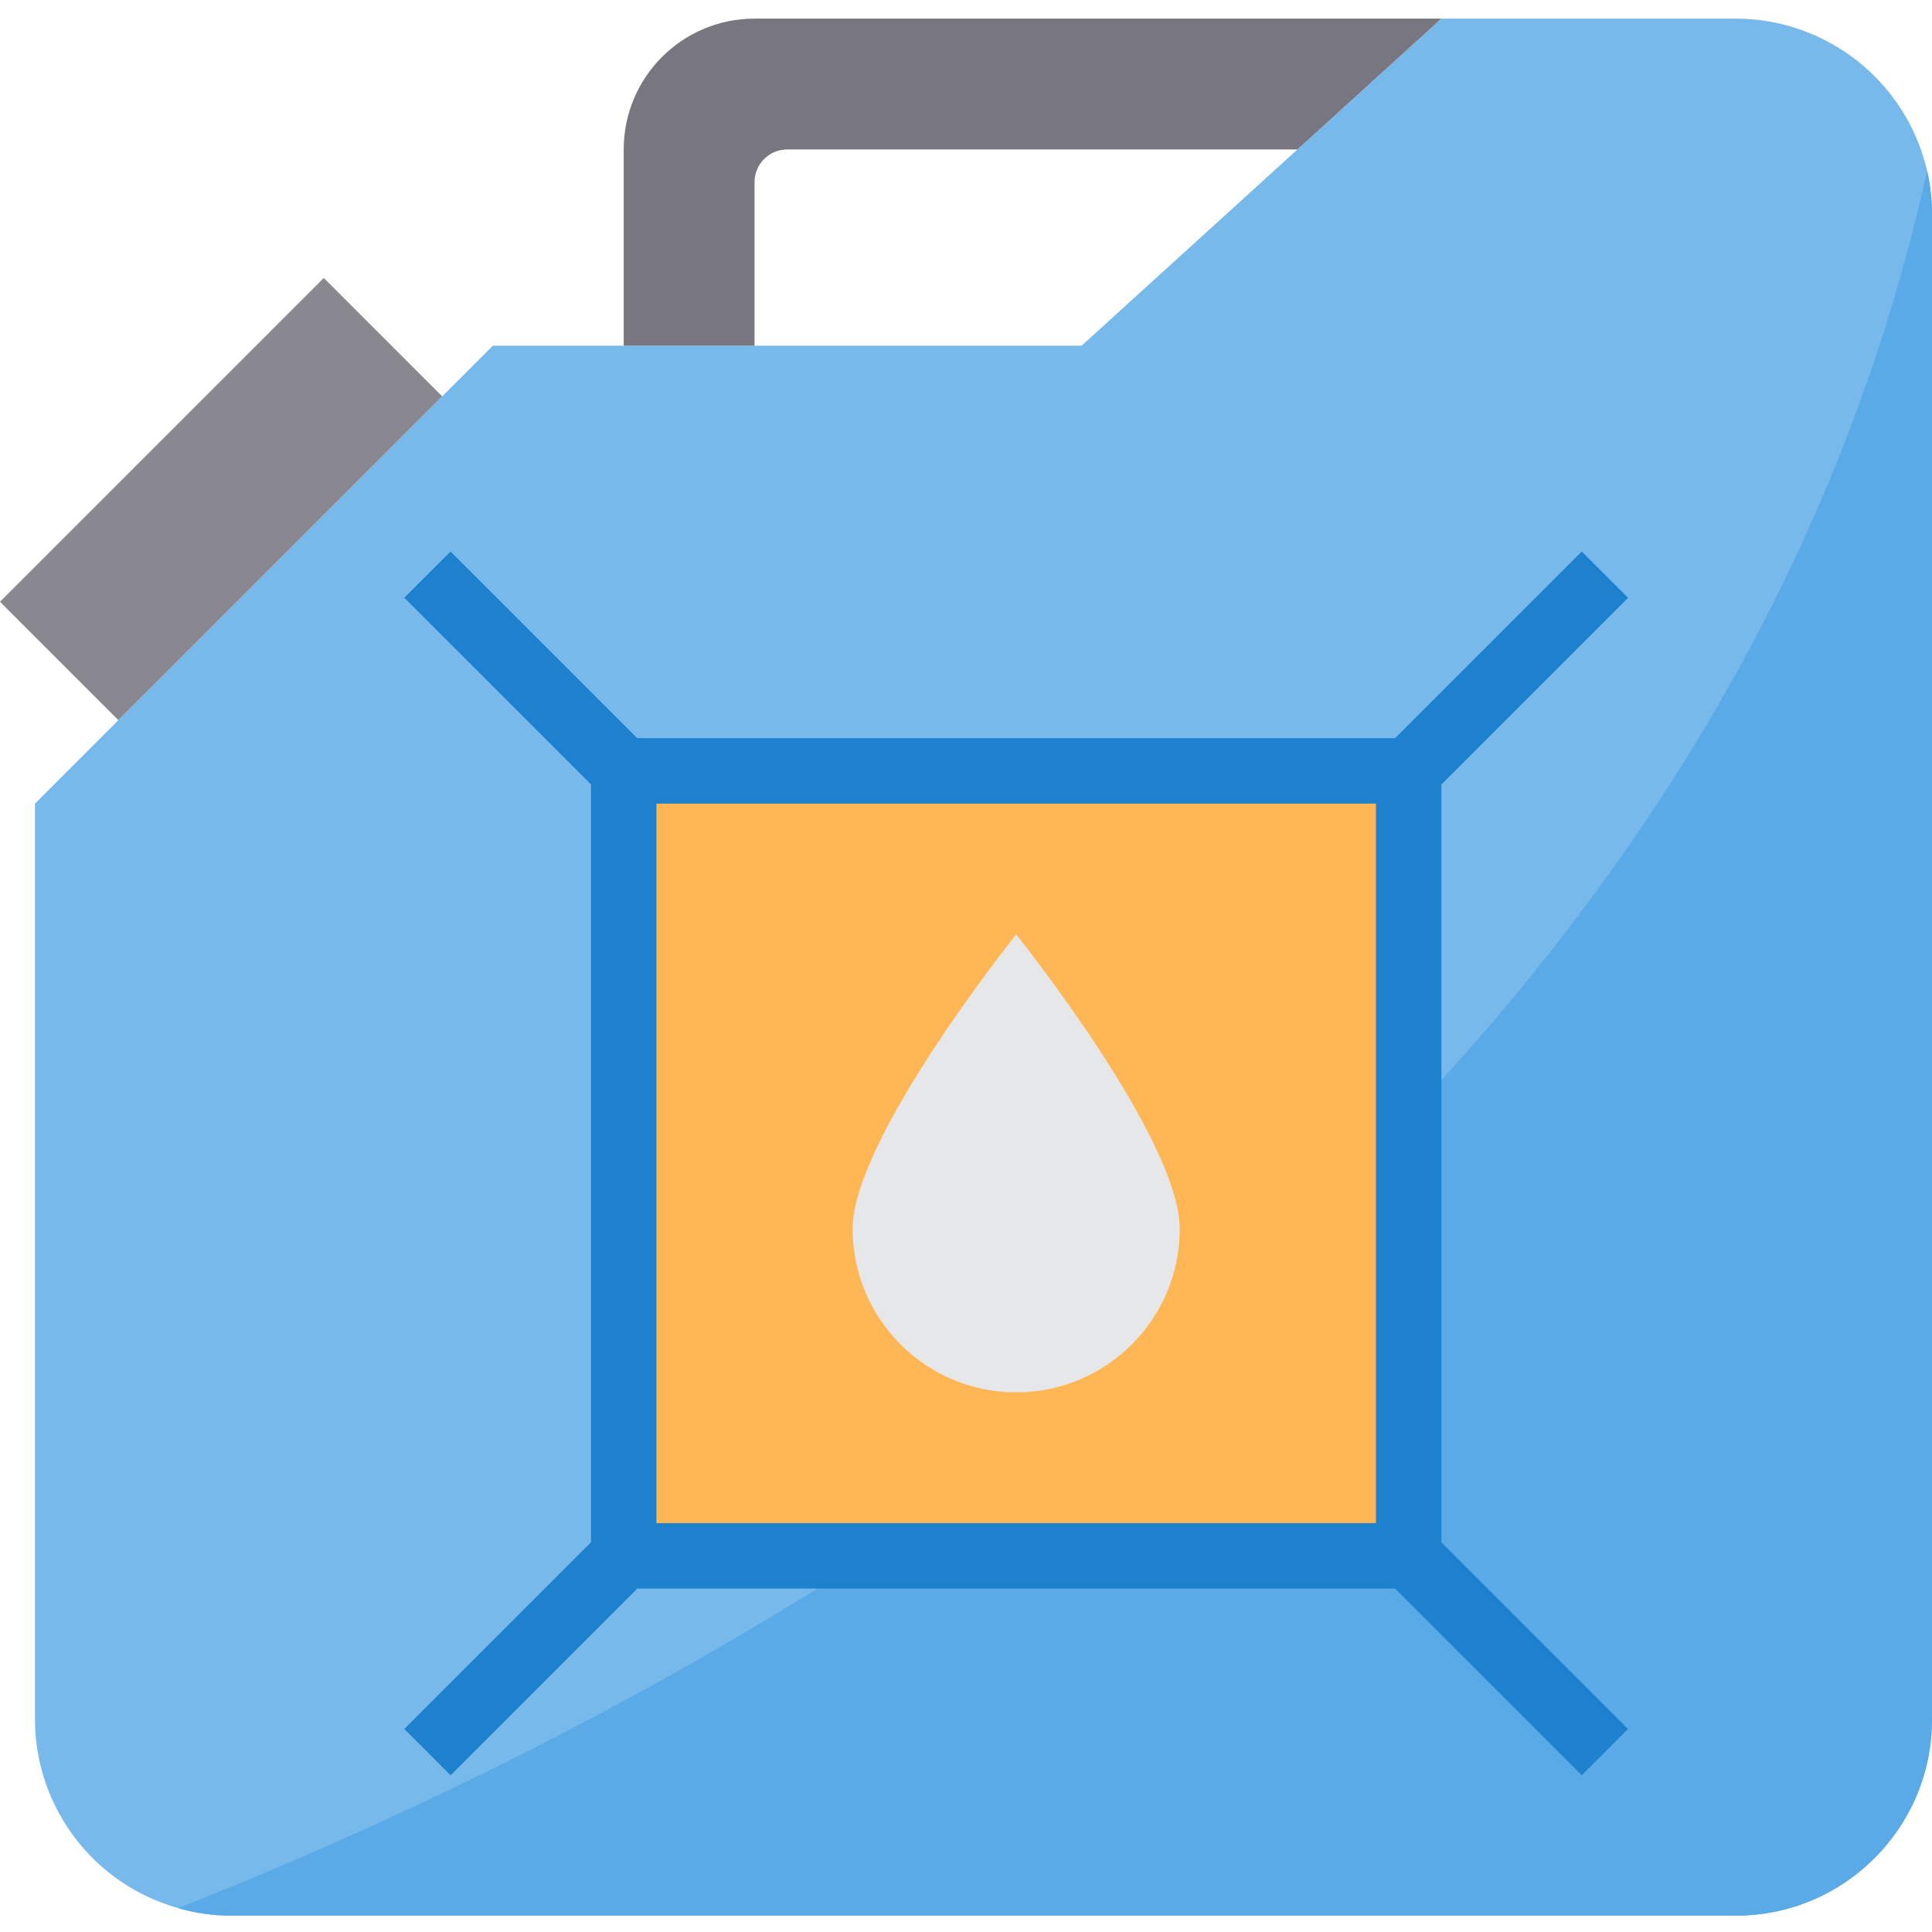 <svg height="472pt" viewBox="0 -4 472.556 472" width="472pt" xmlns="http://www.w3.org/2000/svg"><path d="m472.555 48.277v368c0 26.512-21.488 48-48 48h-368c-4.383.008-8.75-.613-12.957-1.84-20.699-5.805-35.016-24.664-35.043-46.16v-224l112-112h144l52.801-48 35.199-32h72c22.348.031 41.73 15.438 46.801 37.199.812 3.543 1.215 7.168 1.199 10.801zm0 0" fill="#78b9eb"/><path d="m472.555 48.277v368c0 26.512-21.488 48-48 48h-368c-4.383.008-8.75-.613-12.957-1.84 126.316-49.84 373.039-177.121 427.758-424.961.812 3.543 1.215 7.168 1.199 10.801zm0 0" fill="#5aaae7"/><path d="m184.555 40.277c0-4.418 3.582-8 8-8h124.801l35.199-32h-168c-17.672 0-32 14.328-32 32v48h32zm0 0" fill="#787680"/><path d="m0 142.914 79.203-79.203 28.957 28.961-79.203 79.199zm0 0" fill="#898890"/><path d="m152.555 184.277h192v192h-192zm0 0" fill="#ffb655"/><path d="m208.555 296.277c0 22.094 17.91 40 40 40 22.094 0 40-17.906 40-40 0-22.086-40-72-40-72s-40 49.914-40 72zm0 0" fill="#e6e7e8"/><path d="m352.555 187.59 45.656-45.656-11.312-11.312-45.656 45.656h-185.375l-45.656-45.656-11.312 11.312 45.656 45.656v185.375l-45.656 45.656 11.312 11.312 45.656-45.656h185.375l45.656 45.656 11.312-11.312-45.656-45.656zm-16 180.688h-176v-176h176zm0 0" fill="#1e81ce"/></svg>
